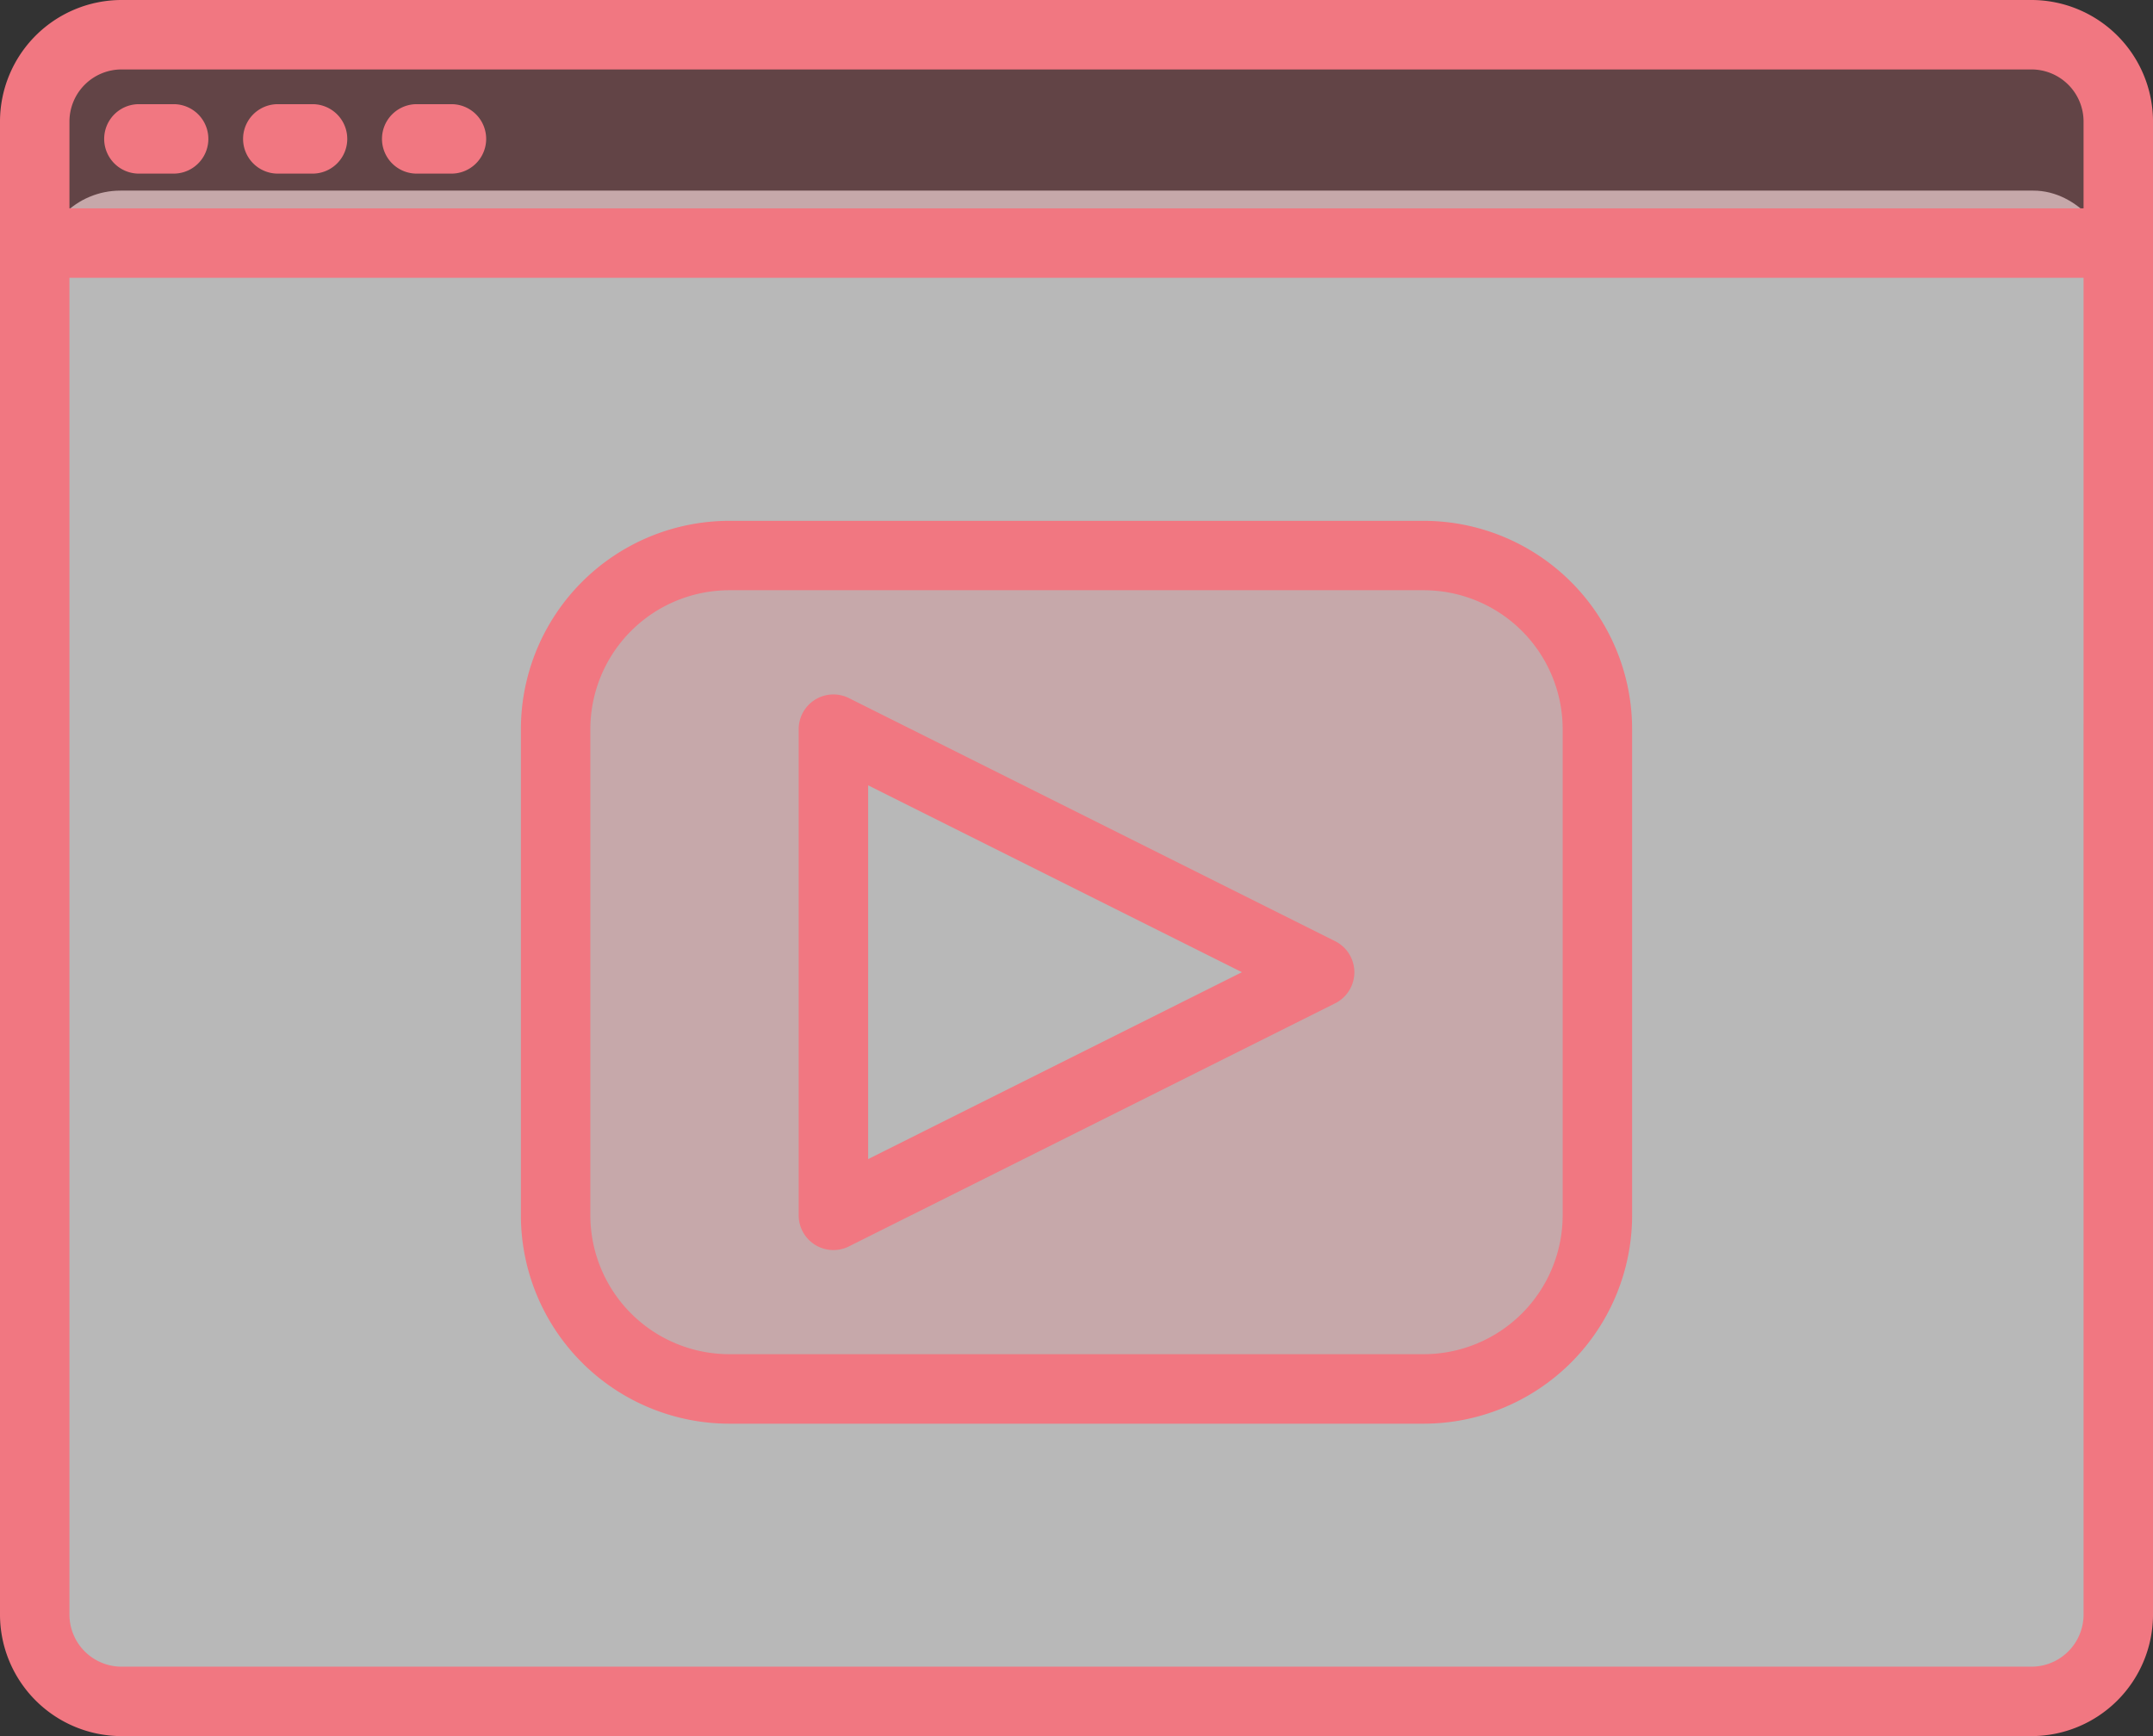 <svg xmlns="http://www.w3.org/2000/svg" width="162.066" height="130.699" viewBox="0 0 162.066 130.699">
  <rect x="0" y="0" width="162.066" height="130.699" fill="#333333" stroke="none"/>
  <g id="Grupo_59843" data-name="Grupo 59843" transform="translate(-1254 -3559.65)">
    <rect id="Rectángulo_7253" data-name="Rectángulo 7253" width="156" height="114" rx="6" transform="translate(1257.067 3574)" fill="#fff" opacity="0.65"/>
    <g id="Grupo_59842" data-name="Grupo 59842">
      <g id="Grupo_59840" data-name="Grupo 59840" transform="translate(1256.614 3562.265)" opacity="0.25">
        <path id="Trazado_128111" data-name="Trazado 128111" d="M166.3,64H22.535A6.533,6.533,0,0,0,16,70.531v9.153H172.838V70.535A6.533,6.533,0,0,0,166.307,64Z" transform="translate(-16 -64)" fill="#f17781"/>
        <path id="Trazado_128112" data-name="Trazado 128112" d="M201.349,184H149.07A13.07,13.07,0,0,0,136,197.07v36.6a13.07,13.07,0,0,0,13.07,13.07h52.279a13.07,13.07,0,0,0,13.07-13.07v-36.6A13.07,13.07,0,0,0,201.349,184Zm-44.438,49.666v-36.6l36.6,18.3Z" transform="translate(-96.79 -144.79)" fill="#f17781"/>
      </g>
      <g id="Grupo_59841" data-name="Grupo 59841" transform="translate(1254 3559.65)">
        <path id="Trazado_128113" data-name="Trazado 128113" d="M160.918,56H17.149A9.159,9.159,0,0,0,8,65.149v112.4a9.159,9.159,0,0,0,9.149,9.149H160.918a9.159,9.159,0,0,0,9.149-9.149V65.149A9.159,9.159,0,0,0,160.918,56Zm3.921,121.55a3.925,3.925,0,0,1-3.921,3.921H17.149a3.925,3.925,0,0,1-3.921-3.921V76.912H164.838Zm0-105.866H13.228V65.149a3.924,3.924,0,0,1,3.921-3.921H160.918a3.924,3.924,0,0,1,3.921,3.921Z" transform="translate(-8 -56)" fill="#f17781"/>
        <path id="Trazado_128114" data-name="Trazado 128114" d="M34.614,85.228h2.614a2.614,2.614,0,0,0,0-5.228H34.614a2.614,2.614,0,1,0,0,5.228Z" transform="translate(-24.158 -72.158)" fill="#f17781"/>
        <path id="Trazado_128115" data-name="Trazado 128115" d="M66.614,85.228h2.614a2.614,2.614,0,0,0,0-5.228H66.614a2.614,2.614,0,1,0,0,5.228Z" transform="translate(-45.702 -72.158)" fill="#f17781"/>
        <path id="Trazado_128116" data-name="Trazado 128116" d="M98.614,85.228h2.614a2.614,2.614,0,1,0,0-5.228H98.614a2.614,2.614,0,1,0,0,5.228Z" transform="translate(-67.246 -72.158)" fill="#f17781"/>
        <path id="Trazado_128117" data-name="Trazado 128117" d="M195.963,176H143.684A15.7,15.7,0,0,0,128,191.684v36.6a15.7,15.7,0,0,0,15.684,15.684h52.279a15.7,15.7,0,0,0,15.684-15.684v-36.6A15.7,15.7,0,0,0,195.963,176Zm10.456,52.28a10.468,10.468,0,0,1-10.456,10.456H143.684a10.468,10.468,0,0,1-10.456-10.456v-36.6a10.468,10.468,0,0,1,10.456-10.456h52.279a10.468,10.468,0,0,1,10.456,10.456Z" transform="translate(-88.79 -136.79)" fill="#f17781"/>
        <path id="Trazado_128118" data-name="Trazado 128118" d="M232.379,234.573l-36.6-18.3A2.614,2.614,0,0,0,192,218.613v36.6a2.614,2.614,0,0,0,3.783,2.338l36.6-18.3a2.614,2.614,0,0,0,0-4.676Zm-35.151,16.406V222.842l28.136,14.068Z" transform="translate(-131.879 -163.72)" fill="#f17781"/>
      </g>
    </g>
  </g>
</svg>
